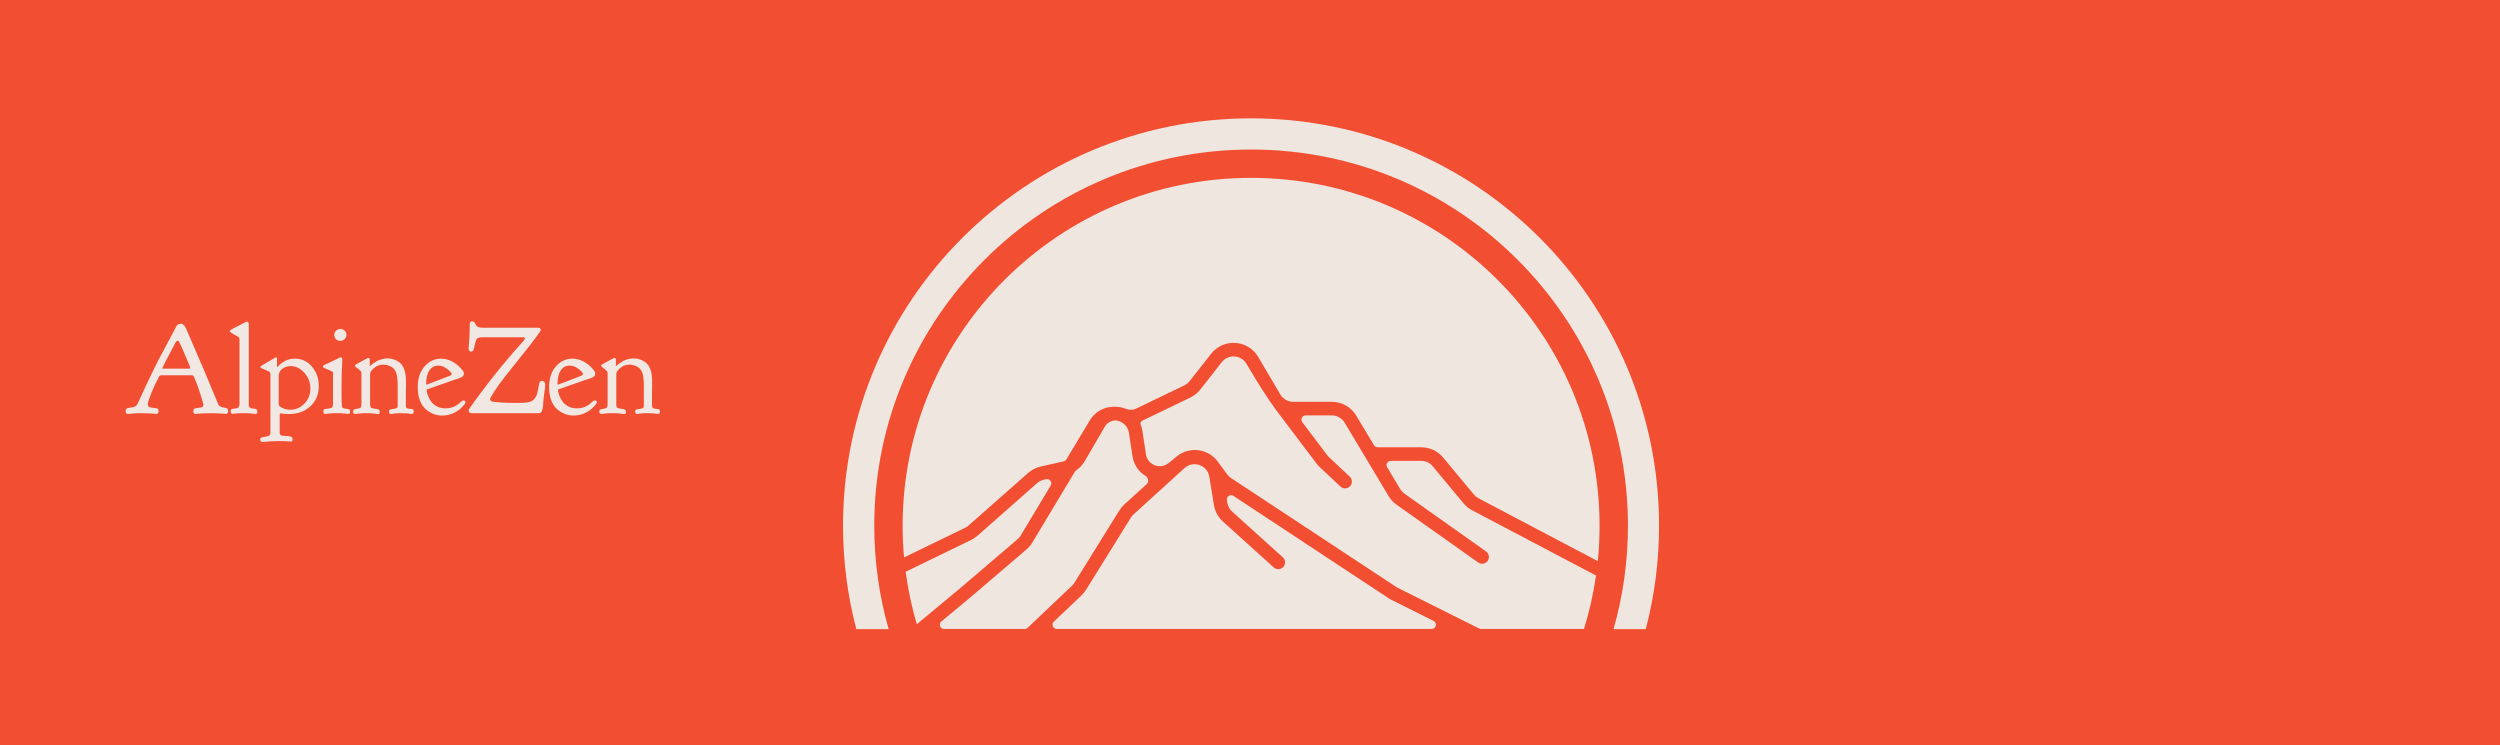 <svg width="1204" height="359" viewBox="0 0 1204 359" fill="none" xmlns="http://www.w3.org/2000/svg">
<path d="M0 0H1204V359H0V0Z" fill="#F24F32"/>
<path d="M792.604 303C796.778 287.087 799 270.386 799 253.167C799 144.827 711.024 57 602.5 57C493.976 57 406 144.827 406 253.167C406 270.386 408.222 287.087 412.396 303H427.979C423.458 287.176 421.037 270.468 421.037 253.195C421.037 153.13 502.293 72.011 602.528 72.011C702.763 72.011 784.02 153.13 784.02 253.195C784.02 270.468 781.599 287.176 777.077 303H792.604Z" fill="#F0E6E0"/>
<path fill-rule="evenodd" clip-rule="evenodd" d="M769.493 270.236C770.06 264.632 770.35 258.948 770.35 253.195C770.35 160.667 695.214 85.657 602.528 85.657C509.843 85.657 434.706 160.667 434.706 253.195C434.706 258.34 434.938 263.431 435.393 268.457L464.838 254.149C465.424 253.864 465.968 253.502 466.457 253.071L495.124 227.779C496.858 226.25 498.95 225.182 501.206 224.673L512.103 222.218C512.25 222.185 512.396 222.147 512.539 222.105C512.97 221.98 513.318 221.672 513.548 221.288L524.779 202.574C527.763 197.602 532.816 195.539 537.648 195.935C539.179 195.968 540.725 196.279 542.215 196.892C543.837 197.559 545.667 197.505 547.246 196.743L570.408 185.572C571.4 185.093 572.269 184.394 572.948 183.528L583.249 170.391C589.227 162.767 601.018 163.544 605.94 171.886L616.605 189.964C617.9 192.16 620.262 193.508 622.815 193.508H641.379C646.22 193.508 650.705 196.047 653.189 200.195L661.699 214.407C662.07 215.025 662.738 215.404 663.459 215.404H684.447C688.543 215.404 692.427 217.226 695.041 220.375L709.829 238.187C710.434 238.915 711.176 239.518 712.014 239.959L769.493 270.236Z" fill="#F0E6E0"/>
<path d="M768.643 277.184L708.957 245.744C707.357 244.901 705.939 243.752 704.784 242.361L689.996 224.549C688.627 222.899 686.593 221.945 684.447 221.945H669.828C668.236 221.945 667.251 223.678 668.068 225.042L674.37 235.566C674.883 236.423 675.57 237.165 676.387 237.743L715.684 265.565C717.16 266.61 717.508 268.652 716.461 270.125C715.415 271.598 713.37 271.946 711.894 270.901L672.596 243.078C671.038 241.975 669.727 240.559 668.746 238.922L647.565 203.552C646.264 201.379 643.915 200.049 641.379 200.049H628.824C627.132 200.049 626.168 201.98 627.188 203.329L639.275 219.309C639.52 219.634 639.793 219.937 640.09 220.215L650.036 229.551C651.355 230.789 651.419 232.858 650.179 234.174C648.94 235.49 646.867 235.554 645.548 234.317L635.602 224.981C635.035 224.449 634.515 223.87 634.046 223.251L615.639 198.914C610.032 191.502 605.182 183.491 600.294 175.206C597.716 170.836 591.54 170.429 588.408 174.422L578.108 187.56C576.811 189.213 575.153 190.548 573.259 191.461L550.097 202.633C549.416 202.961 549.09 203.78 549.365 204.483C549.74 205.441 550.019 206.473 550.186 207.575L551.896 218.832C552.074 220.007 552.561 221.113 553.308 222.038C555.653 224.943 559.921 225.382 562.81 223.015L566.689 219.836C572.787 214.84 581.835 215.974 586.506 222.32L591.049 228.492C591.553 229.176 592.175 229.767 592.885 230.235L672.714 282.873L712.345 302.69C712.631 302.832 712.945 302.906 713.264 302.906H762.839C765.424 294.591 767.377 285.998 768.643 277.184Z" fill="#F0E6E0"/>
<path d="M441.524 300.62L462.505 283.209L490.086 259.656C490.677 259.151 491.183 258.553 491.583 257.887L506.013 233.842C506.94 232.298 505.562 230.397 503.803 230.794L502.649 231.054C501.467 231.32 500.371 231.88 499.463 232.681L470.795 257.972C469.863 258.795 468.824 259.487 467.706 260.03L436.162 275.358C437.306 284.004 439.111 292.442 441.524 300.62Z" fill="#F0E6E0"/>
<path d="M690.395 299.029C692.329 299.996 691.64 302.906 689.477 302.906H508.958C507.106 302.906 506.203 300.65 507.546 299.376L520.803 286.796C521.654 285.989 522.397 285.077 523.016 284.081L544.654 249.262C545.005 248.697 545.433 248.183 545.926 247.735L570.444 225.448C574.675 221.601 581.493 223.976 582.41 229.615L584.619 243.2C585.119 246.278 586.653 249.094 588.969 251.186L613.434 273.281C614.776 274.493 616.848 274.389 618.062 273.05C619.275 271.711 619.172 269.642 617.83 268.431L593.365 246.335C592.152 245.24 591.348 243.765 591.086 242.152L590.877 240.865C590.591 239.105 592.54 237.846 594.031 238.829L669.43 288.546L690.395 299.029Z" fill="#F0E6E0"/>
<path d="M493.495 302.906C494.021 302.906 494.527 302.705 494.908 302.343L516.289 282.055C516.735 281.633 517.124 281.155 517.448 280.633L539.086 245.814C539.757 244.735 540.574 243.754 541.514 242.899L552.276 233.116C553.472 232.029 553 229.981 551.621 229.139C550.352 228.366 549.193 227.364 548.206 226.142C546.732 224.316 545.77 222.131 545.418 219.812L543.708 208.555C543.162 204.956 540.34 202.793 537.313 202.474C535.192 202.495 533.159 203.61 532.036 205.541L522.417 222.093C521.377 223.883 519.957 225.395 518.281 226.539C518.017 226.719 517.788 226.949 517.624 227.224L497.204 261.248C496.44 262.521 495.474 263.662 494.345 264.627L466.729 288.21L453.383 299.285C451.907 300.51 452.774 302.906 454.693 302.906H493.495Z" fill="#F0E6E0"/>
<path d="M296.554 176.006C296.554 176.165 296.613 176.244 296.732 176.244H296.792C296.832 176.244 296.971 176.125 297.209 175.887C297.487 175.648 297.864 175.351 298.341 174.993C298.817 174.636 299.373 174.278 300.009 173.921C300.644 173.563 301.419 173.266 302.332 173.027C303.245 172.749 304.199 172.61 305.191 172.61H305.311C306.145 172.61 306.959 172.729 307.753 172.968C308.587 173.166 309.461 173.563 310.374 174.159C311.327 174.715 312.121 175.609 312.757 176.84C313.392 178.071 313.789 179.58 313.948 181.367C314.028 182.042 314.067 183.075 314.067 184.465C314.067 184.624 314.067 185.021 314.067 185.656C314.067 186.252 314.048 187.344 314.008 188.933C314.008 190.521 314.008 192.547 314.008 195.009V195.128C314.008 195.326 314.028 195.525 314.067 195.724C314.107 195.882 314.127 196.021 314.127 196.141C314.167 196.22 314.246 196.319 314.365 196.438C314.484 196.518 314.564 196.577 314.604 196.617C314.683 196.657 314.822 196.716 315.021 196.796C315.259 196.836 315.418 196.855 315.497 196.855C315.616 196.855 315.835 196.875 316.152 196.915C316.51 196.955 316.768 196.994 316.927 197.034C317.522 197.114 317.82 197.491 317.82 198.166C317.82 198.96 317.503 199.357 316.867 199.357C316.748 199.357 316.47 199.318 316.033 199.238C315.596 199.199 314.981 199.139 314.187 199.06C313.432 199.02 312.618 199 311.744 199C311.228 199 310.712 199 310.195 199C309.679 199.04 309.222 199.079 308.825 199.119C308.468 199.159 308.13 199.199 307.812 199.238C307.495 199.278 307.237 199.318 307.038 199.357H306.74C306.184 199.357 305.906 198.96 305.906 198.166C305.906 197.729 306.025 197.451 306.264 197.332C306.502 197.213 307.137 197.074 308.17 196.915C308.527 196.836 308.825 196.776 309.063 196.736C309.461 196.657 309.719 196.538 309.838 196.379C309.997 196.18 310.076 195.823 310.076 195.307V185.835C310.076 182.856 309.798 180.652 309.242 179.223C308.646 177.872 307.753 176.939 306.562 176.423C305.37 175.867 304.238 175.589 303.166 175.589C301.617 175.589 300.227 176.065 298.996 177.019C297.765 177.972 297.07 178.806 296.911 179.521C296.832 179.838 296.792 180.116 296.792 180.354V194.949C296.792 195.982 297.249 196.558 298.162 196.677C299.949 196.955 300.922 197.173 301.081 197.332C301.319 197.531 301.438 197.868 301.438 198.345C301.438 199.06 301.18 199.417 300.664 199.417C300.624 199.417 300.485 199.397 300.247 199.357C300.049 199.357 299.771 199.338 299.413 199.298C299.056 199.258 298.659 199.199 298.222 199.119C297.785 199.079 297.269 199.04 296.673 199C296.117 199 295.561 199 295.005 199C294.449 199 293.893 199 293.337 199C292.781 199.04 292.285 199.079 291.848 199.119C291.451 199.159 291.093 199.199 290.775 199.238C290.458 199.278 290.2 199.298 290.001 199.298C289.802 199.338 289.683 199.357 289.644 199.357C288.968 199.357 288.631 199 288.631 198.285C288.631 197.729 288.75 197.392 288.988 197.272C289.266 197.114 289.941 196.955 291.014 196.796C291.729 196.677 292.165 196.458 292.324 196.141C292.523 195.823 292.622 195.346 292.622 194.711V180.176C292.622 179.461 292.523 178.984 292.324 178.746C292.126 178.468 291.312 177.793 289.882 176.721C289.644 176.482 289.524 176.284 289.524 176.125V176.065C289.524 175.867 289.663 175.688 289.941 175.529C290.219 175.331 291.073 174.854 292.503 174.1C293.615 173.504 294.548 173.007 295.303 172.61C295.541 172.451 295.74 172.372 295.898 172.372C296.375 172.372 296.613 172.67 296.613 173.266V175.648C296.613 175.688 296.593 175.768 296.554 175.887V176.006Z" fill="#F1E8E3"/>
<path d="M264.445 186.431C264.445 182.3 265.537 178.984 267.722 176.482C269.906 173.98 272.567 172.729 275.704 172.729C277.729 172.729 279.675 173.285 281.542 174.397C283.409 175.509 284.957 176.899 286.188 178.567C286.506 178.965 286.665 179.401 286.665 179.878V179.997C286.665 180.354 286.566 180.672 286.367 180.95C286.169 181.228 285.851 181.486 285.414 181.725C284.977 181.923 284.6 182.082 284.282 182.201C283.965 182.32 283.488 182.479 282.853 182.678C282.257 182.876 281.88 182.995 281.721 183.035C273.421 185.895 269.171 187.384 268.973 187.503C268.814 187.582 268.734 187.701 268.734 187.86C268.734 188.099 268.794 188.496 268.913 189.052C269.032 189.608 269.29 190.342 269.688 191.256C270.124 192.169 270.641 193.023 271.236 193.817C271.872 194.572 272.765 195.247 273.917 195.843C275.069 196.399 276.359 196.677 277.789 196.677C280.569 196.677 282.992 195.684 285.057 193.698C285.613 193.142 286.069 192.864 286.427 192.864C287.102 192.864 287.439 193.162 287.439 193.758C287.439 193.996 287.281 194.314 286.963 194.711C285.692 196.379 284.104 197.709 282.197 198.702C280.291 199.655 278.285 200.132 276.181 200.132C274.83 200.132 273.5 199.894 272.189 199.417C270.919 198.94 269.668 198.206 268.437 197.213C267.245 196.22 266.272 194.79 265.518 192.924C264.803 191.057 264.445 188.893 264.445 186.431ZM280.768 180.116C280.768 179.6 280.073 178.806 278.683 177.733C277.293 176.621 275.843 176.065 274.334 176.065C272.547 176.065 271.117 176.84 270.045 178.389C269.012 179.938 268.496 182.062 268.496 184.763C268.496 185.08 268.595 185.239 268.794 185.239C268.873 185.239 270.76 184.524 274.453 183.095C278.186 181.625 280.112 180.871 280.231 180.831C280.589 180.632 280.768 180.394 280.768 180.116Z" fill="#F1E8E3"/>
<path d="M225.665 167.845C225.665 167.686 225.705 167.209 225.784 166.415C225.864 165.621 225.943 164.529 226.022 163.139C226.142 161.749 226.201 160.259 226.201 158.671V156.407C226.201 155.295 226.618 154.739 227.452 154.739C228.088 154.739 228.624 155.216 229.061 156.169C229.418 157.281 230.53 157.837 232.396 157.837H258.965C259.958 157.837 260.454 158.194 260.454 158.909C260.454 159.227 259.402 160.776 257.297 163.556C256.344 164.787 255.569 165.799 254.974 166.594L246.098 177.733C241.61 183.214 238.373 187.721 236.388 191.256C236.149 191.613 236.03 191.911 236.03 192.149C236.03 192.785 236.388 193.202 237.103 193.4C237.857 193.559 239.545 193.718 242.166 193.877C244.112 193.996 246.098 194.056 248.123 194.056H249.434C252.094 194.056 254.08 193.857 255.391 193.46C256.701 193.023 257.714 191.991 258.429 190.362C258.667 189.727 258.945 188.575 259.263 186.907C259.58 185.2 259.799 184.227 259.918 183.988C260.196 183.591 260.573 183.393 261.05 183.393C261.368 183.393 261.685 183.551 262.003 183.869C262.36 184.147 262.539 184.564 262.539 185.12V185.18C262.539 185.934 262.499 186.629 262.42 187.265C262.34 187.9 262.241 188.615 262.122 189.409C262.003 190.203 261.904 190.898 261.824 191.494C261.785 192.09 261.725 192.884 261.646 193.877C261.606 194.87 261.546 195.585 261.467 196.021C261.427 196.419 261.328 196.895 261.169 197.451C261.05 197.967 260.851 198.345 260.573 198.583C260.295 198.821 259.918 198.96 259.441 199H227.393C226.241 199 225.665 198.563 225.665 197.689C225.665 197.372 225.844 196.994 226.201 196.558C234.303 185.12 242.881 174.397 251.936 164.39C252.492 163.754 252.77 163.317 252.77 163.079C252.77 162.642 252.492 162.424 251.936 162.424H232.218C231.86 162.424 231.562 162.444 231.324 162.483C231.086 162.483 230.848 162.523 230.609 162.603C230.411 162.682 230.232 162.742 230.073 162.781C229.954 162.821 229.815 162.96 229.656 163.198C229.537 163.437 229.438 163.615 229.358 163.734C229.279 163.814 229.18 164.052 229.061 164.449C228.941 164.846 228.862 165.164 228.822 165.402C228.783 165.601 228.683 165.998 228.524 166.594C228.366 167.189 228.246 167.666 228.167 168.023C227.929 168.897 227.512 169.334 226.916 169.334C226.598 169.334 226.3 169.215 226.022 168.977C225.784 168.738 225.665 168.361 225.665 167.845Z" fill="#F1E8E3"/>
<path d="M201.182 186.431C201.182 182.3 202.274 178.984 204.458 176.482C206.642 173.98 209.303 172.729 212.44 172.729C214.466 172.729 216.412 173.285 218.278 174.397C220.145 175.509 221.694 176.899 222.925 178.567C223.243 178.965 223.401 179.401 223.401 179.878V179.997C223.401 180.354 223.302 180.672 223.104 180.95C222.905 181.228 222.587 181.486 222.15 181.725C221.714 181.923 221.336 182.082 221.019 182.201C220.701 182.32 220.224 182.479 219.589 182.678C218.993 182.876 218.616 182.995 218.457 183.035C210.157 185.895 205.908 187.384 205.709 187.503C205.55 187.582 205.471 187.701 205.471 187.86C205.471 188.099 205.53 188.496 205.649 189.052C205.769 189.608 206.027 190.342 206.424 191.256C206.861 192.169 207.377 193.023 207.973 193.817C208.608 194.572 209.502 195.247 210.653 195.843C211.805 196.399 213.096 196.677 214.525 196.677C217.305 196.677 219.728 195.684 221.793 193.698C222.349 193.142 222.806 192.864 223.163 192.864C223.838 192.864 224.176 193.162 224.176 193.758C224.176 193.996 224.017 194.314 223.699 194.711C222.428 196.379 220.84 197.709 218.934 198.702C217.027 199.655 215.022 200.132 212.917 200.132C211.567 200.132 210.236 199.894 208.926 199.417C207.655 198.94 206.404 198.206 205.173 197.213C203.981 196.22 203.008 194.79 202.254 192.924C201.539 191.057 201.182 188.893 201.182 186.431ZM217.504 180.116C217.504 179.6 216.809 178.806 215.419 177.733C214.029 176.621 212.579 176.065 211.07 176.065C209.283 176.065 207.854 176.84 206.781 178.389C205.749 179.938 205.232 182.062 205.232 184.763C205.232 185.08 205.332 185.239 205.53 185.239C205.61 185.239 207.496 184.524 211.189 183.095C214.923 181.625 216.849 180.871 216.968 180.831C217.325 180.632 217.504 180.394 217.504 180.116Z" fill="#F1E8E3"/>
<path d="M178.009 176.006C178.009 176.165 178.068 176.244 178.188 176.244H178.247C178.287 176.244 178.426 176.125 178.664 175.887C178.942 175.648 179.319 175.351 179.796 174.993C180.272 174.636 180.828 174.278 181.464 173.921C182.099 173.563 182.874 173.266 183.787 173.027C184.701 172.749 185.654 172.61 186.646 172.61H186.766C187.6 172.61 188.414 172.729 189.208 172.968C190.042 173.166 190.916 173.563 191.829 174.159C192.782 174.715 193.576 175.609 194.212 176.84C194.847 178.071 195.244 179.58 195.403 181.367C195.483 182.042 195.522 183.075 195.522 184.465C195.522 184.624 195.522 185.021 195.522 185.656C195.522 186.252 195.503 187.344 195.463 188.933C195.463 190.521 195.463 192.547 195.463 195.009V195.128C195.463 195.326 195.483 195.525 195.522 195.724C195.562 195.882 195.582 196.021 195.582 196.141C195.622 196.22 195.701 196.319 195.82 196.438C195.939 196.518 196.019 196.577 196.059 196.617C196.138 196.657 196.277 196.716 196.476 196.796C196.714 196.836 196.873 196.855 196.952 196.855C197.071 196.855 197.29 196.875 197.607 196.915C197.965 196.955 198.223 196.994 198.382 197.034C198.978 197.114 199.275 197.491 199.275 198.166C199.275 198.96 198.958 199.357 198.322 199.357C198.203 199.357 197.925 199.318 197.488 199.238C197.051 199.199 196.436 199.139 195.642 199.06C194.887 199.02 194.073 199 193.199 199C192.683 199 192.167 199 191.65 199C191.134 199.04 190.677 199.079 190.28 199.119C189.923 199.159 189.585 199.199 189.268 199.238C188.95 199.278 188.692 199.318 188.493 199.357H188.195C187.639 199.357 187.361 198.96 187.361 198.166C187.361 197.729 187.48 197.451 187.719 197.332C187.957 197.213 188.592 197.074 189.625 196.915C189.982 196.836 190.28 196.776 190.519 196.736C190.916 196.657 191.174 196.538 191.293 196.379C191.452 196.18 191.531 195.823 191.531 195.307V185.835C191.531 182.856 191.253 180.652 190.697 179.223C190.102 177.872 189.208 176.939 188.017 176.423C186.825 175.867 185.693 175.589 184.621 175.589C183.072 175.589 181.682 176.065 180.451 177.019C179.22 177.972 178.525 178.806 178.366 179.521C178.287 179.838 178.247 180.116 178.247 180.354V194.949C178.247 195.982 178.704 196.558 179.617 196.677C181.404 196.955 182.377 197.173 182.536 197.332C182.774 197.531 182.894 197.868 182.894 198.345C182.894 199.06 182.635 199.417 182.119 199.417C182.079 199.417 181.94 199.397 181.702 199.357C181.504 199.357 181.226 199.338 180.868 199.298C180.511 199.258 180.114 199.199 179.677 199.119C179.24 199.079 178.724 199.04 178.128 199C177.572 199 177.016 199 176.46 199C175.904 199 175.348 199 174.792 199C174.236 199.04 173.74 199.079 173.303 199.119C172.906 199.159 172.548 199.199 172.23 199.238C171.913 199.278 171.655 199.298 171.456 199.298C171.257 199.338 171.138 199.357 171.099 199.357C170.424 199.357 170.086 199 170.086 198.285C170.086 197.729 170.205 197.392 170.443 197.272C170.721 197.114 171.396 196.955 172.469 196.796C173.184 196.677 173.62 196.458 173.779 196.141C173.978 195.823 174.077 195.346 174.077 194.711V180.176C174.077 179.461 173.978 178.984 173.779 178.746C173.581 178.468 172.767 177.793 171.337 176.721C171.099 176.482 170.979 176.284 170.979 176.125V176.065C170.979 175.867 171.118 175.688 171.396 175.529C171.674 175.331 172.528 174.854 173.958 174.1C175.07 173.504 176.003 173.007 176.758 172.61C176.996 172.451 177.195 172.372 177.354 172.372C177.83 172.372 178.068 172.67 178.068 173.266V175.648C178.068 175.688 178.049 175.768 178.009 175.887V176.006Z" fill="#F1E8E3"/>
<path d="M160.376 191.613C160.376 189.548 160.376 187.622 160.376 185.835C160.376 184.048 160.376 182.658 160.376 181.665C160.416 180.632 160.436 180.017 160.436 179.818C160.436 179.382 160.277 179.084 159.959 178.925C159.681 178.726 158.47 178.19 156.325 177.316C155.809 177.118 155.551 176.86 155.551 176.542C155.551 176.423 155.571 176.304 155.61 176.185C155.69 176.065 155.789 175.966 155.908 175.887C156.067 175.807 156.206 175.748 156.325 175.708C156.444 175.629 156.603 175.549 156.802 175.47C157 175.39 157.139 175.331 157.219 175.291C161.667 173.146 163.91 172.074 163.95 172.074H164.01C164.566 172.074 164.844 172.412 164.844 173.087L164.784 175.053C164.705 176.363 164.625 178.131 164.546 180.354C164.506 182.539 164.486 184.723 164.486 186.907V188.933C164.486 192.705 164.546 194.929 164.665 195.604C164.784 196.28 165.181 196.657 165.856 196.736C167.048 196.895 167.802 197.034 168.12 197.153C168.438 197.272 168.597 197.57 168.597 198.047C168.597 198.921 168.358 199.357 167.882 199.357C167.842 199.357 167.723 199.338 167.524 199.298C167.326 199.298 167.048 199.278 166.69 199.238C166.333 199.199 165.936 199.159 165.499 199.119C165.062 199.079 164.546 199.04 163.95 199C163.394 199 162.838 199 162.282 199C161.726 199 161.15 199 160.555 199C159.959 199.04 159.443 199.079 159.006 199.119C158.609 199.159 158.231 199.199 157.874 199.238C157.517 199.278 157.239 199.298 157.04 199.298C156.841 199.338 156.722 199.357 156.683 199.357C156.047 199.357 155.729 199.02 155.729 198.345C155.729 197.67 155.849 197.272 156.087 197.153C156.365 197.034 157.258 196.875 158.768 196.677C159.482 196.558 159.919 196.339 160.078 196.021C160.277 195.664 160.376 195.148 160.376 194.473V191.613ZM160.972 161.292C160.972 160.498 161.27 159.823 161.865 159.267C162.461 158.711 163.156 158.433 163.95 158.433C164.744 158.433 165.42 158.711 165.976 159.267C166.571 159.823 166.869 160.478 166.869 161.232C166.869 162.066 166.571 162.761 165.976 163.317C165.42 163.873 164.725 164.151 163.891 164.151C163.057 164.151 162.362 163.893 161.806 163.377C161.25 162.821 160.972 162.126 160.972 161.292Z" fill="#F1E8E3"/>
<path d="M139.824 197.332C142.406 197.332 144.649 196.359 146.556 194.413C148.502 192.467 149.475 190.025 149.475 187.086C149.475 184.187 148.502 181.665 146.556 179.521C144.649 177.376 142.465 176.304 140.003 176.304C138.494 176.304 137.144 176.741 135.952 177.614C134.8 178.409 134.225 179.66 134.225 181.367V194.473C134.225 195.267 134.741 195.902 135.773 196.379C137.044 197.014 138.395 197.332 139.824 197.332ZM142.028 172.729C145.364 172.729 148.104 174.02 150.249 176.602C152.433 179.183 153.525 182.281 153.525 185.895C153.525 189.906 152.175 193.162 149.475 195.664C146.774 198.166 143.299 199.417 139.05 199.417C138.653 199.417 138.256 199.397 137.858 199.357C137.461 199.357 137.104 199.338 136.786 199.298C136.468 199.258 136.19 199.218 135.952 199.179C135.714 199.139 135.515 199.119 135.356 199.119L135.118 199.06C134.84 199.06 134.701 199.278 134.701 199.715V208.293C134.701 209.246 135.158 209.762 136.071 209.842C136.468 209.882 136.925 209.921 137.441 209.961C137.997 210.001 138.395 210.021 138.633 210.021C138.871 210.06 139.149 210.1 139.467 210.14C139.785 210.179 140.003 210.239 140.122 210.318C140.281 210.398 140.42 210.497 140.539 210.616C140.698 210.735 140.797 210.874 140.837 211.033C140.877 211.232 140.896 211.47 140.896 211.748C140.896 212.344 140.658 212.642 140.182 212.642C140.102 212.642 139.804 212.622 139.288 212.582C138.812 212.542 138.136 212.503 137.263 212.463C136.389 212.423 135.456 212.403 134.463 212.403C133.152 212.403 131.842 212.443 130.531 212.522C129.26 212.602 128.248 212.681 127.493 212.761L126.361 212.88C125.686 212.88 125.349 212.483 125.349 211.688C125.349 211.569 125.349 211.45 125.349 211.331C125.388 211.252 125.428 211.172 125.468 211.093C125.547 211.053 125.607 210.993 125.646 210.914C125.686 210.874 125.766 210.815 125.885 210.735C126.044 210.696 126.163 210.656 126.242 210.616C126.361 210.616 126.52 210.576 126.719 210.497C126.957 210.457 127.156 210.418 127.314 210.378C127.513 210.378 127.771 210.338 128.089 210.259C128.407 210.179 128.685 210.12 128.923 210.08C129.797 209.921 130.233 209.365 130.233 208.412V180.116C130.233 179.481 129.975 179.064 129.459 178.865C128.903 178.627 128.228 178.329 127.434 177.972C126.401 177.535 125.785 177.257 125.587 177.138C125.428 177.019 125.349 176.88 125.349 176.721V176.661C125.349 176.502 126.242 175.907 128.029 174.874C129.459 174.04 130.75 173.285 131.901 172.61C132.021 172.531 132.14 172.471 132.259 172.432C132.378 172.352 132.457 172.293 132.497 172.253C132.576 172.174 132.636 172.134 132.676 172.134C132.755 172.094 132.835 172.074 132.914 172.074C133.232 172.074 133.391 172.312 133.391 172.789V176.363C133.391 176.602 133.47 176.721 133.629 176.721L134.403 175.887C134.92 175.331 135.734 174.735 136.846 174.1C137.958 173.424 139.209 172.988 140.599 172.789C140.916 172.749 141.393 172.729 142.028 172.729Z" fill="#F1E8E3"/>
<path d="M123.919 198.166C123.919 198.96 123.681 199.357 123.204 199.357C123.164 199.357 123.025 199.338 122.787 199.298C122.589 199.298 122.311 199.278 121.953 199.238C121.596 199.199 121.199 199.159 120.762 199.119C120.325 199.079 119.809 199.04 119.213 199C118.617 199 118.041 199 117.485 199C116.929 199 116.373 199 115.817 199C115.261 199.04 114.765 199.06 114.328 199.06C113.891 199.099 113.494 199.139 113.137 199.179C112.819 199.218 112.561 199.238 112.362 199.238C112.164 199.278 112.045 199.298 112.005 199.298C111.409 199.298 111.111 198.94 111.111 198.226V198.047C111.111 197.531 111.23 197.213 111.469 197.094C111.747 196.935 112.462 196.796 113.613 196.677C114.328 196.597 114.785 196.379 114.983 196.021C115.222 195.624 115.341 195.068 115.341 194.354V163.317C115.341 163.198 115.321 163.099 115.281 163.02C115.281 162.9 115.261 162.801 115.222 162.722C115.182 162.642 115.142 162.583 115.103 162.543C115.103 162.464 115.043 162.404 114.924 162.364C114.844 162.285 114.765 162.225 114.686 162.186C114.646 162.146 114.527 162.086 114.328 162.007C114.169 161.888 114.05 161.808 113.971 161.769C113.574 161.53 113.137 161.292 112.66 161.054C112.223 160.776 111.906 160.577 111.707 160.458C111.548 160.339 111.369 160.22 111.171 160.101C110.972 159.942 110.833 159.823 110.754 159.743C110.714 159.624 110.694 159.505 110.694 159.386V159.326C110.694 159.128 111.449 158.631 112.958 157.837C114.825 156.924 116.572 156.03 118.2 155.156C118.438 154.997 118.697 154.918 118.975 154.918C119.531 154.918 119.809 155.295 119.809 156.05V194.651C119.809 194.89 119.809 195.088 119.809 195.247C119.848 195.406 119.888 195.565 119.928 195.724C119.967 195.843 120.007 195.942 120.047 196.021C120.087 196.101 120.166 196.18 120.285 196.26C120.444 196.339 120.543 196.399 120.583 196.438C120.662 196.478 120.801 196.538 121 196.617C121.238 196.657 121.397 196.697 121.477 196.736C121.596 196.736 121.814 196.756 122.132 196.796C122.489 196.836 122.747 196.875 122.906 196.915C123.581 197.034 123.919 197.451 123.919 198.166Z" fill="#F1E8E3"/>
<path d="M68.34 199C67.665 199 66.99 199 66.314 199C65.639 199.04 65.044 199.079 64.527 199.119C64.011 199.159 63.554 199.199 63.157 199.238C62.76 199.278 62.442 199.298 62.204 199.298C61.966 199.338 61.827 199.357 61.787 199.357C60.953 199.357 60.536 198.94 60.536 198.106C60.536 197.908 60.536 197.749 60.536 197.63C60.576 197.471 60.616 197.332 60.655 197.213C60.735 197.094 60.794 196.994 60.834 196.915C60.874 196.836 60.953 196.776 61.072 196.736C61.231 196.657 61.33 196.617 61.37 196.617C61.41 196.577 61.529 196.538 61.727 196.498C61.966 196.458 62.105 196.438 62.145 196.438C62.224 196.399 62.403 196.359 62.681 196.319C62.998 196.28 63.197 196.26 63.276 196.26C64.23 196.141 64.944 195.902 65.421 195.545C65.897 195.148 66.354 194.413 66.791 193.341C69.65 186.947 72.748 180.434 76.084 173.802C81.962 162.682 85 156.983 85.198 156.705C85.278 156.626 85.397 156.526 85.556 156.407C85.993 156.09 86.489 155.931 87.045 155.931C88.117 155.931 88.971 156.705 89.606 158.254L98.363 178.508C102.811 189.27 105.075 194.711 105.154 194.83C105.591 195.465 106.167 195.882 106.882 196.081C107.636 196.28 108.272 196.419 108.788 196.498C109.344 196.577 109.662 196.816 109.741 197.213C109.821 197.531 109.86 197.809 109.86 198.047C109.86 198.921 109.443 199.357 108.609 199.357L107.597 199.238C106.922 199.199 106.008 199.139 104.856 199.06C103.744 199.02 102.652 199 101.58 199C100.27 199 99.078 199.02 98.006 199.06C96.934 199.139 96.08 199.199 95.444 199.238C94.849 199.318 94.491 199.357 94.372 199.357C93.538 199.357 93.121 199.02 93.121 198.345C93.121 198.146 93.121 197.967 93.121 197.809C93.161 197.65 93.201 197.511 93.24 197.392C93.32 197.233 93.359 197.114 93.359 197.034C93.399 196.955 93.498 196.875 93.657 196.796C93.816 196.716 93.935 196.677 94.015 196.677C94.094 196.637 94.253 196.597 94.491 196.558C94.73 196.518 94.908 196.498 95.027 196.498C95.186 196.458 95.444 196.419 95.802 196.379C96.159 196.339 96.457 196.299 96.695 196.26C97.529 196.101 97.946 195.704 97.946 195.068C97.946 194.473 97.45 192.666 96.457 189.647C95.504 186.59 94.471 183.81 93.359 181.308C93.201 180.91 92.843 180.712 92.287 180.712H77.931C77.295 180.712 76.838 180.95 76.561 181.427C75.171 184.008 73.92 186.689 72.808 189.469C71.735 192.209 71.199 193.917 71.199 194.592C71.199 195.307 71.418 195.783 71.855 196.021C72.331 196.22 73.145 196.379 74.297 196.498C74.654 196.498 74.912 196.518 75.071 196.558C75.945 196.637 76.382 197.133 76.382 198.047C76.382 198.921 75.945 199.357 75.071 199.357C74.952 199.357 74.595 199.318 73.999 199.238C73.443 199.199 72.649 199.139 71.616 199.06C70.623 199.02 69.531 199 68.34 199ZM91.036 177.555C91.394 177.555 91.572 177.396 91.572 177.078C91.572 176.76 90.778 174.775 89.189 171.121C87.641 167.467 86.648 165.263 86.211 164.509C86.052 164.231 85.834 164.092 85.556 164.092C85.198 164.092 84.821 164.449 84.424 165.164C80.254 173.027 78.169 177.058 78.169 177.257C78.169 177.455 78.288 177.555 78.526 177.555H91.036Z" fill="#F1E8E3"/>
</svg>
